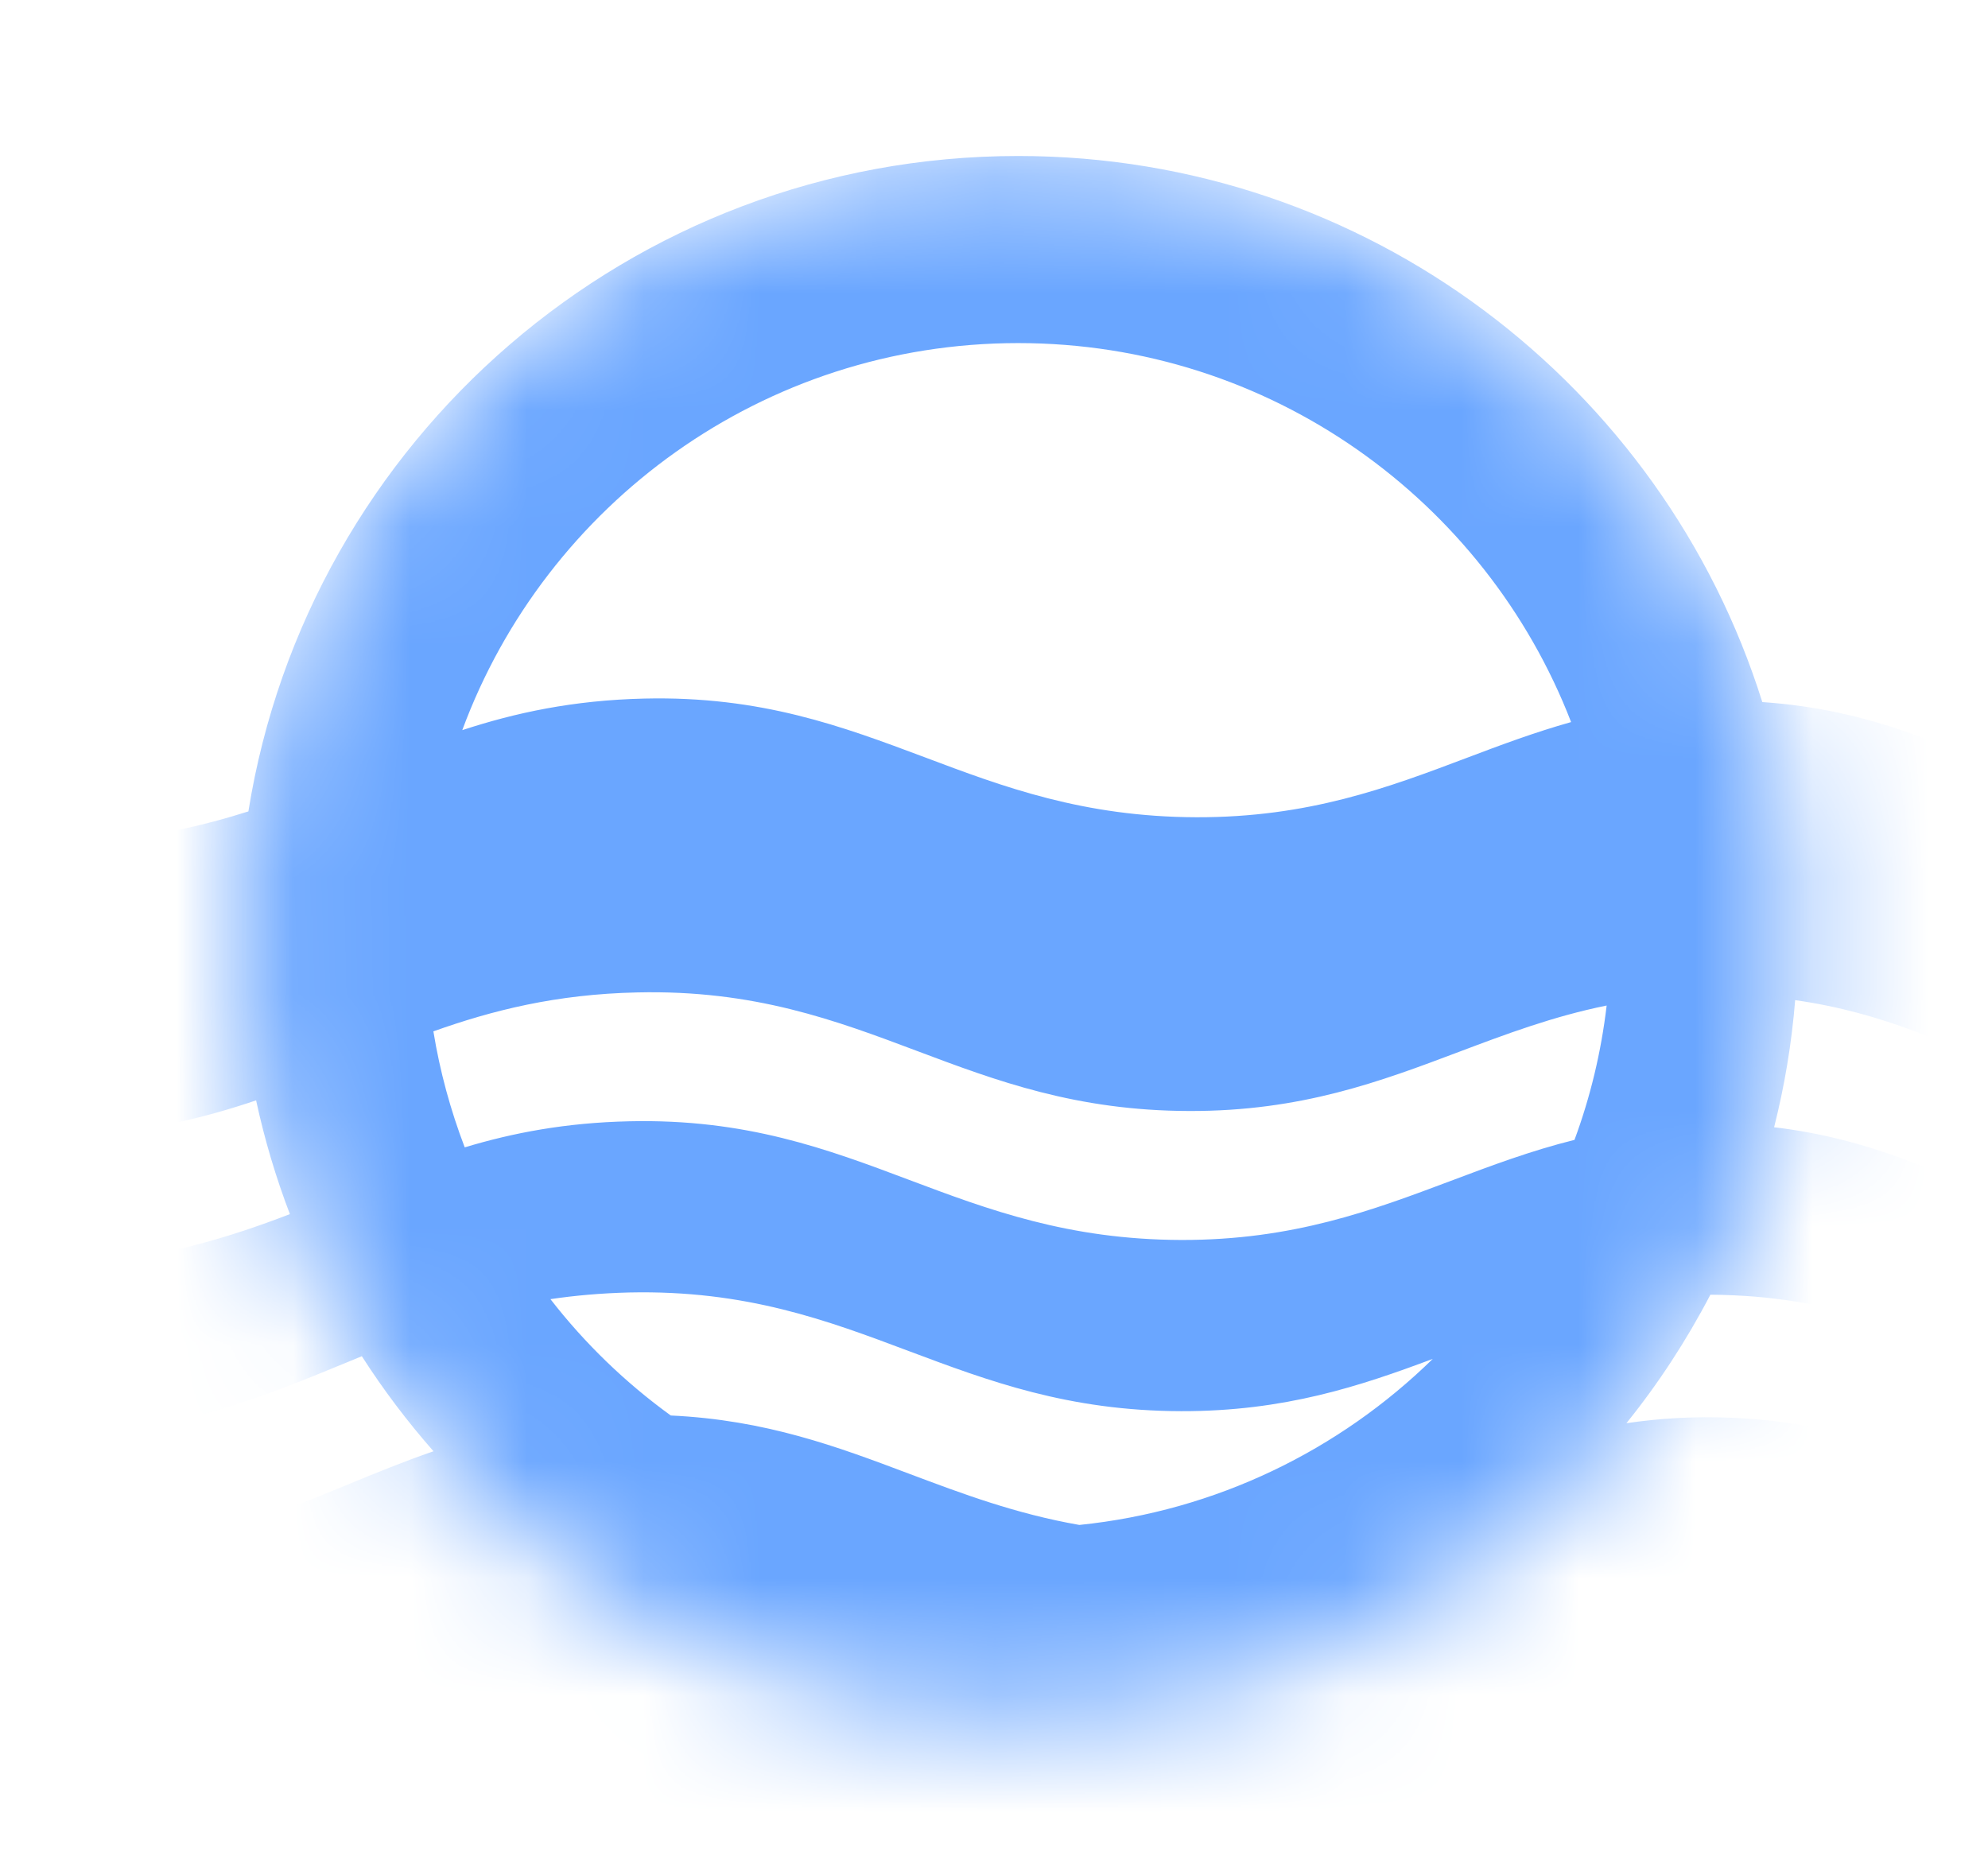 <!--
  - SPDX-License-Identifier: BUSL-1.1
  - Contributed by Algoritmic Lab Ltd. Copyright (C) 2024.
  - Full license is available at https://github.com/stalwart-algoritmiclab/callisto-ui/tree/dev/LICENSES
  -->
<svg width="17" height="16" viewBox="0 0 17 16" fill="none" xmlns="http://www.w3.org/2000/svg">
<mask id="mask0_1631_39805" style="mask-type:alpha" maskUnits="userSpaceOnUse" x="2" y="1" width="14" height="14">
<circle cx="8.707" cy="8.001" r="6.667" fill="#D9D9D9"/>
</mask>
<g mask="url(#mask0_1631_39805)">
<path fill-rule="evenodd" clip-rule="evenodd" d="M5.736 12.105C6.551 12.143 7.161 12.372 7.774 12.603C8.229 12.774 8.686 12.946 9.23 13.041C10.402 12.921 11.455 12.401 12.252 11.621C11.631 11.853 10.985 12.07 10.101 12.068C9.134 12.066 8.452 11.809 7.774 11.555C7.075 11.292 6.38 11.031 5.381 11.053C5.14 11.059 4.916 11.079 4.707 11.11C5.001 11.489 5.348 11.824 5.736 12.105ZM3.707 12.411C3.483 12.156 3.278 11.885 3.094 11.598C3.048 11.617 3.002 11.636 2.956 11.655C2.295 11.927 1.62 12.205 0.661 12.28C-0.764 12.393 -2.11 12.153 -3.13 11.972L-3.13 11.972C-3.536 11.899 -3.89 11.836 -4.177 11.808L-7.085 17.09C-6.9 17.093 -6.71 17.098 -6.516 17.105L-4.177 12.857C-3.89 12.885 -3.536 12.948 -3.13 13.02C-2.11 13.202 -0.764 13.441 0.661 13.329C1.62 13.253 2.295 12.975 2.956 12.703C3.203 12.601 3.449 12.5 3.707 12.411ZM3.974 9.812C4.385 9.688 4.837 9.601 5.381 9.589C6.38 9.566 7.075 9.827 7.774 10.09C8.452 10.345 9.134 10.601 10.101 10.604C11.059 10.606 11.737 10.35 12.408 10.098C12.75 9.969 13.09 9.841 13.464 9.748C13.599 9.383 13.692 8.998 13.739 8.599C13.281 8.692 12.88 8.843 12.477 8.995C11.806 9.248 11.128 9.504 10.17 9.501C9.203 9.499 8.521 9.243 7.843 8.988C7.144 8.725 6.449 8.464 5.45 8.487C4.754 8.502 4.209 8.641 3.706 8.82C3.762 9.164 3.853 9.495 3.974 9.812ZM2.19 9.41C2.262 9.744 2.359 10.069 2.479 10.383C1.958 10.583 1.392 10.758 0.661 10.816C-0.764 10.928 -2.11 10.689 -3.13 10.507C-3.536 10.435 -3.89 10.372 -4.177 10.344L-7.89 17.088C-8.078 17.09 -8.26 17.095 -8.436 17.103L-4.108 9.242C-3.821 9.27 -3.467 9.333 -3.061 9.405L-3.061 9.405C-2.041 9.587 -0.695 9.826 0.73 9.714C1.298 9.669 1.765 9.554 2.19 9.41ZM2.124 6.939C1.734 7.063 1.303 7.161 0.791 7.201C-0.633 7.314 -1.979 7.074 -3 6.892C-3.406 6.82 -3.76 6.757 -4.047 6.729L-9.829 17.232C-9.417 17.166 -8.951 17.124 -8.436 17.103L-9.891 19.744C-9.706 19.715 -9.511 19.688 -9.309 19.664L-9.96 20.846C-9.684 20.803 -9.39 20.757 -9.079 20.71L-9.96 22.311C-9.759 22.279 -9.548 22.246 -9.328 22.213L-9.96 23.359C-7.755 23.009 -4.371 22.561 -0.492 22.048L-0.492 22.048C3.621 21.504 8.291 20.886 12.697 20.233C14.72 20.328 16.701 20.401 18.567 20.431C24.353 21.188 29.391 21.562 31.928 20.767C39.058 18.532 25.99 7.324 24.392 6.505C23.51 6.053 22.762 6.406 21.939 6.795C21.271 7.11 20.553 7.449 19.672 7.402C18.694 7.349 18.008 7.023 17.324 6.698C16.659 6.382 15.996 6.067 15.07 6.004C14.221 3.298 11.693 1.334 8.707 1.334C5.386 1.334 2.633 3.762 2.124 6.939ZM3.953 6.244C4.667 4.312 6.526 2.934 8.707 2.934C10.862 2.934 12.702 4.279 13.435 6.175C13.122 6.263 12.831 6.372 12.538 6.483C11.868 6.736 11.19 6.991 10.232 6.989C9.264 6.986 8.582 6.73 7.905 6.475C7.205 6.213 6.511 5.951 5.511 5.974C4.9 5.988 4.405 6.096 3.953 6.244ZM15.351 8.553C15.321 8.925 15.26 9.288 15.171 9.64C15.979 9.736 16.585 10.024 17.193 10.313C17.878 10.638 18.564 10.964 19.541 11.017C20.422 11.064 21.14 10.725 21.808 10.41C22.632 10.021 23.379 9.668 24.262 10.12C24.572 10.279 25.143 10.474 25.809 10.702C26.279 10.863 26.797 11.04 27.304 11.232C26.021 10.106 24.807 9.261 24.331 9.018C23.448 8.566 22.701 8.918 21.877 9.307C21.209 9.623 20.491 9.962 19.61 9.914C18.633 9.862 17.947 9.536 17.262 9.211C16.683 8.935 16.105 8.66 15.351 8.553ZM14.626 11.072C14.422 11.463 14.182 11.831 13.908 12.171C14.186 12.13 14.487 12.11 14.821 12.125C15.81 12.168 16.501 12.496 17.193 12.826C17.878 13.151 18.564 13.477 19.541 13.529C20.422 13.577 21.14 13.238 21.808 12.922C22.632 12.533 23.379 12.18 24.262 12.633C24.572 12.792 25.143 12.987 25.809 13.214C26.753 13.537 27.888 13.926 28.743 14.369C29.107 14.197 29.385 14.029 29.587 13.864C30.039 14.253 30.192 14.675 29.8 15.125C30.382 15.817 29.939 16.604 27.212 17.459C24.617 18.272 20.013 19.112 14.833 19.911C16.1 20.096 17.35 20.273 18.567 20.431C22.872 20.502 26.559 20.34 28.72 19.663C32.326 18.532 31.57 16.032 29.735 13.73C29.691 13.774 29.642 13.819 29.587 13.864C28.803 13.19 27.122 12.615 25.809 12.166C25.143 11.938 24.572 11.743 24.262 11.584C23.379 11.132 22.632 11.485 21.808 11.874C21.14 12.189 20.422 12.528 19.541 12.481C18.564 12.428 17.878 12.102 17.193 11.777C16.501 11.448 15.81 11.12 14.821 11.077C14.755 11.074 14.69 11.072 14.626 11.072ZM-9.079 20.71C-8.876 20.68 -8.667 20.649 -8.45 20.617L-7.856 19.539C-8.062 19.551 -8.262 19.565 -8.456 19.58L-9.079 20.71Z" fill="#6AA6FF"/>
</g>
</svg>
